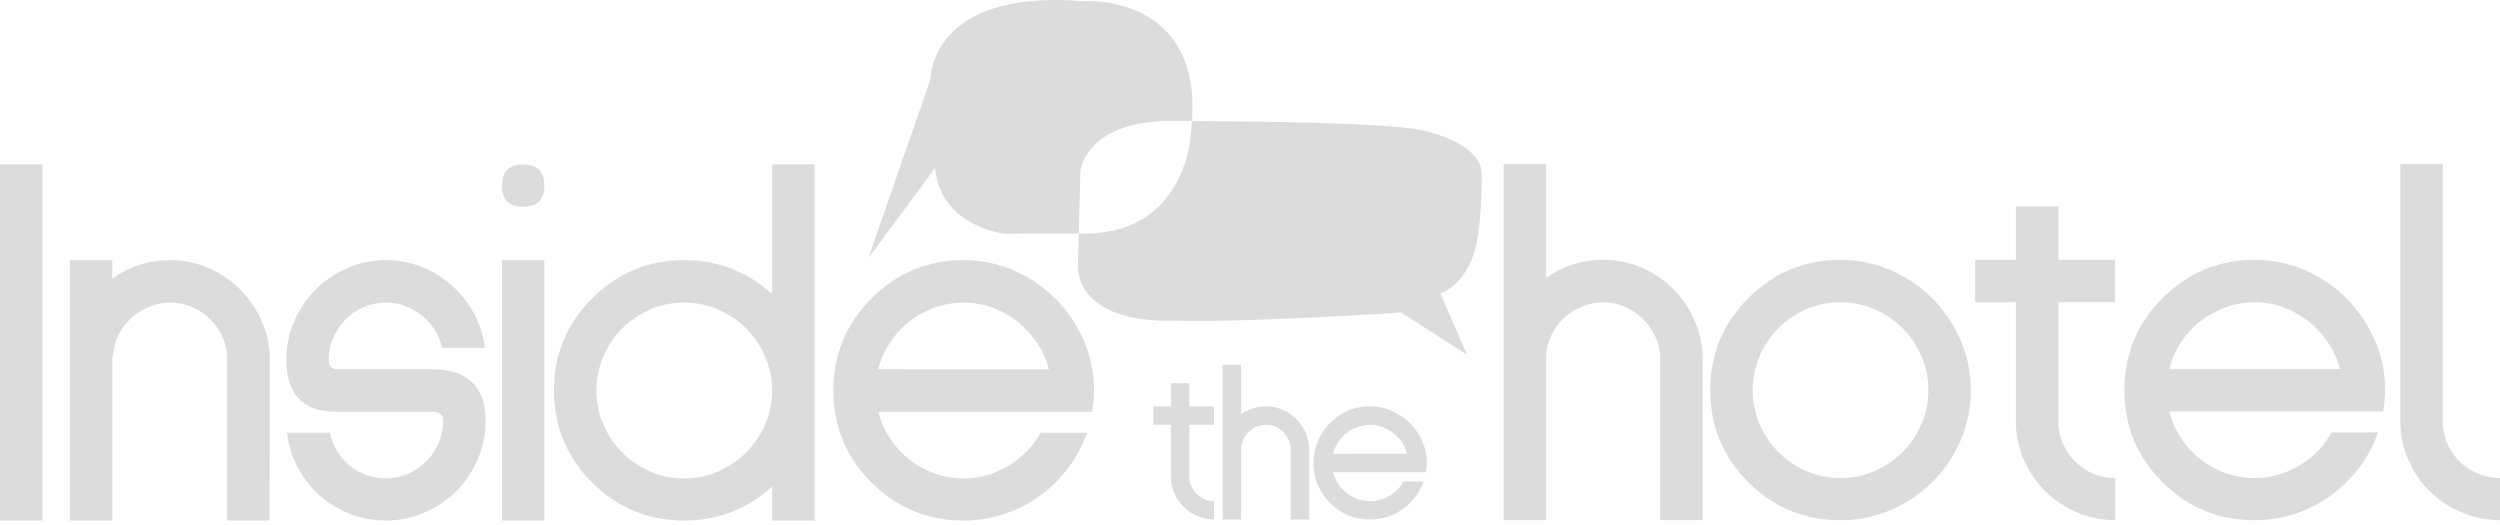 <svg width="100" height="21" viewBox="0 0 100 21" fill="none" xmlns="http://www.w3.org/2000/svg">
<path d="M47.884 19.777C47.796 19.693 47.725 19.594 47.668 19.482C47.614 19.371 47.582 19.249 47.574 19.119V16.992H48.559V16.255H47.574V15.327H46.838V16.255H46.13V16.992H46.838V19.119C46.848 19.35 46.896 19.566 46.99 19.766C47.086 19.967 47.21 20.142 47.366 20.292C47.52 20.443 47.701 20.561 47.906 20.646C48.112 20.734 48.328 20.777 48.562 20.778V20.047C48.431 20.047 48.306 20.025 48.189 19.975C48.074 19.926 47.973 19.862 47.884 19.777Z" fill="#DCDCDC"/>
<path d="M51.831 16.742C51.677 16.59 51.496 16.472 51.292 16.385C51.086 16.3 50.869 16.255 50.64 16.255C50.273 16.255 49.944 16.36 49.645 16.568V14.591H48.907V20.779H49.645V17.916C49.654 17.789 49.685 17.67 49.74 17.557C49.795 17.445 49.868 17.349 49.956 17.264C50.047 17.183 50.151 17.114 50.267 17.066C50.383 17.017 50.506 16.995 50.64 16.995C50.767 16.995 50.891 17.016 51.007 17.066C51.121 17.117 51.223 17.183 51.312 17.264C51.399 17.349 51.471 17.445 51.529 17.557C51.584 17.668 51.618 17.789 51.63 17.916V20.779H52.368V17.916C52.357 17.687 52.303 17.473 52.211 17.271C52.112 17.068 51.988 16.894 51.831 16.742Z" fill="#DCDCDC"/>
<path d="M56.394 16.924C56.191 16.717 55.948 16.556 55.677 16.434C55.403 16.315 55.113 16.255 54.801 16.255C54.175 16.255 53.644 16.478 53.202 16.921C52.76 17.363 52.54 17.894 52.54 18.518C52.54 19.144 52.76 19.676 53.202 20.119C53.644 20.559 54.175 20.779 54.801 20.779C55.048 20.779 55.285 20.744 55.512 20.667C55.739 20.591 55.945 20.484 56.131 20.348C56.32 20.212 56.483 20.05 56.623 19.864C56.765 19.676 56.872 19.474 56.948 19.256H56.144C56.079 19.369 56.001 19.475 55.906 19.573C55.811 19.672 55.709 19.756 55.592 19.823C55.477 19.895 55.354 19.948 55.221 19.987C55.087 20.028 54.949 20.047 54.806 20.047C54.626 20.047 54.456 20.019 54.294 19.959C54.133 19.898 53.989 19.817 53.857 19.715C53.727 19.61 53.614 19.489 53.523 19.348C53.434 19.208 53.368 19.056 53.324 18.893H57.039C57.05 18.828 57.059 18.765 57.065 18.701C57.069 18.638 57.073 18.579 57.073 18.52C57.073 18.212 57.012 17.92 56.893 17.645C56.765 17.371 56.602 17.13 56.394 16.924ZM53.318 18.151C53.362 17.986 53.428 17.832 53.521 17.691C53.612 17.551 53.725 17.428 53.855 17.324C53.986 17.223 54.13 17.143 54.292 17.084C54.453 17.024 54.622 16.996 54.799 16.996C54.976 16.996 55.144 17.024 55.305 17.084C55.465 17.145 55.61 17.225 55.742 17.326C55.87 17.434 55.981 17.556 56.077 17.694C56.173 17.837 56.238 17.99 56.28 18.15L53.318 18.151Z" fill="#DCDCDC"/>
<path d="M1.696 6.577H0V20.822H1.696V6.577Z" fill="#DCDCDC"/>
<path d="M9.556 11.531C9.199 11.182 8.783 10.909 8.311 10.708C7.839 10.508 7.339 10.406 6.808 10.406C5.948 10.406 5.176 10.656 4.492 11.152V10.406H2.793V20.821H4.492V14.229H4.519C4.54 13.937 4.613 13.663 4.737 13.404C4.866 13.145 5.031 12.92 5.238 12.731C5.443 12.537 5.683 12.388 5.95 12.276C6.218 12.164 6.505 12.107 6.808 12.107C7.107 12.107 7.39 12.16 7.656 12.269C7.924 12.379 8.16 12.533 8.363 12.724C8.569 12.919 8.735 13.145 8.864 13.404C8.993 13.663 9.066 13.937 9.087 14.229V20.821H10.785L10.793 14.229C10.768 13.703 10.645 13.213 10.425 12.75C10.206 12.288 9.915 11.88 9.556 11.531Z" fill="#DCDCDC"/>
<path d="M17.254 14.769H13.473C13.375 14.769 13.298 14.741 13.239 14.677C13.18 14.617 13.15 14.522 13.15 14.393C13.15 14.082 13.212 13.786 13.332 13.51C13.451 13.232 13.614 12.988 13.822 12.777C14.027 12.568 14.272 12.401 14.55 12.283C14.828 12.164 15.123 12.102 15.439 12.102C15.713 12.102 15.971 12.15 16.216 12.243C16.462 12.339 16.684 12.466 16.885 12.625C17.086 12.787 17.254 12.981 17.394 13.204C17.533 13.425 17.627 13.666 17.681 13.915H19.396C19.338 13.425 19.194 12.966 18.96 12.541C18.727 12.114 18.433 11.742 18.081 11.426C17.73 11.107 17.326 10.86 16.874 10.678C16.423 10.497 15.945 10.406 15.438 10.406C14.898 10.406 14.381 10.512 13.898 10.721C13.413 10.933 12.991 11.217 12.628 11.58C12.264 11.944 11.978 12.367 11.769 12.851C11.559 13.337 11.453 13.85 11.453 14.393C11.453 15.077 11.618 15.594 11.949 15.944C12.278 16.293 12.777 16.47 13.44 16.47H17.262C17.571 16.47 17.726 16.582 17.726 16.817C17.726 17.134 17.666 17.434 17.547 17.713C17.427 17.994 17.265 18.24 17.056 18.451C16.85 18.66 16.608 18.826 16.33 18.948C16.051 19.071 15.754 19.134 15.437 19.134C15.158 19.134 14.897 19.09 14.649 18.998C14.398 18.907 14.175 18.78 13.979 18.614C13.781 18.451 13.613 18.258 13.479 18.037C13.343 17.819 13.249 17.576 13.198 17.309H11.481C11.539 17.801 11.681 18.26 11.908 18.688C12.135 19.113 12.421 19.486 12.77 19.803C13.12 20.12 13.522 20.367 13.979 20.549C14.434 20.731 14.921 20.821 15.436 20.821C15.98 20.821 16.494 20.715 16.98 20.503C17.465 20.295 17.887 20.009 18.251 19.648C18.611 19.285 18.896 18.862 19.108 18.377C19.317 17.891 19.424 17.377 19.424 16.835C19.424 16.15 19.242 15.636 18.881 15.287C18.519 14.942 17.977 14.769 17.254 14.769Z" fill="#DCDCDC"/>
<path d="M20.921 6.577C20.358 6.577 20.079 6.862 20.079 7.43C20.079 7.992 20.36 8.272 20.921 8.272C21.489 8.272 21.773 7.991 21.773 7.43C21.773 6.862 21.488 6.577 20.921 6.577Z" fill="#DCDCDC"/>
<path d="M21.773 10.406H20.078V20.821H21.773V10.406Z" fill="#DCDCDC"/>
<path d="M30.889 11.765C29.884 10.858 28.71 10.406 27.368 10.406C25.934 10.406 24.703 10.916 23.682 11.938C22.668 12.952 22.159 14.179 22.159 15.613C22.159 17.054 22.668 18.283 23.682 19.299C24.699 20.313 25.927 20.822 27.368 20.822C28.711 20.822 29.886 20.368 30.889 19.462V20.822H32.584V6.577H30.889V11.765ZM30.605 16.982C30.416 17.407 30.164 17.782 29.843 18.102C29.523 18.422 29.151 18.674 28.724 18.858C28.296 19.041 27.846 19.135 27.367 19.135C26.882 19.135 26.428 19.041 26.005 18.858C25.581 18.672 25.21 18.42 24.89 18.102C24.568 17.782 24.317 17.407 24.133 16.982C23.951 16.556 23.858 16.099 23.858 15.615C23.858 15.136 23.951 14.687 24.133 14.257C24.317 13.83 24.569 13.458 24.89 13.136C25.211 12.817 25.581 12.566 26.005 12.38C26.428 12.197 26.883 12.104 27.367 12.104C27.846 12.104 28.295 12.197 28.724 12.38C29.151 12.567 29.523 12.818 29.843 13.136C30.165 13.458 30.417 13.83 30.605 14.257C30.792 14.685 30.887 15.136 30.887 15.615C30.889 16.099 30.792 16.556 30.605 16.982Z" fill="#DCDCDC"/>
<path d="M42.212 11.943C41.739 11.467 41.185 11.094 40.553 10.816C39.923 10.543 39.252 10.406 38.543 10.406C37.106 10.406 35.879 10.917 34.858 11.939C33.842 12.953 33.335 14.18 33.335 15.614C33.335 17.055 33.841 18.284 34.858 19.299C35.872 20.314 37.099 20.822 38.543 20.822C39.11 20.822 39.656 20.734 40.176 20.559C40.695 20.385 41.173 20.143 41.602 19.828C42.031 19.516 42.409 19.142 42.73 18.714C43.054 18.284 43.304 17.817 43.479 17.311H41.627C41.477 17.578 41.294 17.821 41.079 18.044C40.862 18.267 40.622 18.458 40.356 18.62C40.09 18.782 39.806 18.91 39.498 19C39.192 19.092 38.872 19.137 38.544 19.137C38.13 19.137 37.737 19.068 37.366 18.932C36.992 18.796 36.655 18.608 36.356 18.37C36.057 18.131 35.8 17.849 35.59 17.526C35.381 17.204 35.226 16.852 35.129 16.472H43.682C43.708 16.32 43.728 16.175 43.741 16.031C43.754 15.889 43.761 15.751 43.761 15.617C43.761 14.904 43.62 14.236 43.346 13.605C43.066 12.972 42.688 12.418 42.212 11.943ZM35.128 14.769C35.226 14.388 35.382 14.035 35.593 13.71C35.807 13.383 36.064 13.102 36.365 12.867C36.666 12.63 37.002 12.444 37.374 12.309C37.744 12.173 38.135 12.107 38.543 12.107C38.952 12.107 39.338 12.173 39.706 12.309C40.075 12.444 40.409 12.633 40.71 12.871C41.011 13.111 41.268 13.393 41.486 13.719C41.701 14.046 41.859 14.396 41.955 14.771L35.128 14.769Z" fill="#DCDCDC"/>
<path d="M66.881 11.513C66.521 11.167 66.107 10.891 65.634 10.692C65.164 10.496 64.662 10.392 64.132 10.392C63.292 10.392 62.53 10.632 61.845 11.111V6.562H60.146V20.805H61.845V14.213C61.865 13.923 61.939 13.647 62.062 13.388C62.187 13.13 62.353 12.906 62.559 12.716C62.767 12.523 63.005 12.374 63.273 12.261C63.54 12.149 63.827 12.091 64.129 12.091C64.426 12.091 64.71 12.149 64.974 12.261C65.237 12.374 65.472 12.525 65.678 12.716C65.88 12.908 66.045 13.13 66.176 13.388C66.304 13.647 66.382 13.923 66.408 14.213V20.805H68.106V14.213C68.081 13.689 67.957 13.197 67.742 12.728C67.525 12.265 67.239 11.858 66.881 11.513Z" fill="#DCDCDC"/>
<path d="M77.287 11.932C76.813 11.456 76.262 11.081 75.628 10.806C74.999 10.532 74.326 10.394 73.618 10.394C72.18 10.394 70.954 10.905 69.933 11.926C68.918 12.941 68.409 14.164 68.409 15.602C68.409 17.044 68.916 18.27 69.933 19.288C70.948 20.302 72.173 20.808 73.618 20.808C74.329 20.808 75.001 20.673 75.635 20.396C76.267 20.123 76.822 19.751 77.297 19.278C77.772 18.809 78.145 18.256 78.422 17.625C78.695 16.997 78.833 16.319 78.833 15.604C78.833 14.891 78.692 14.221 78.417 13.593C78.139 12.959 77.763 12.407 77.287 11.932ZM76.855 16.97C76.668 17.395 76.416 17.769 76.096 18.089C75.775 18.408 75.404 18.661 74.977 18.844C74.55 19.029 74.097 19.121 73.618 19.121C73.133 19.121 72.678 19.029 72.255 18.844C71.832 18.66 71.461 18.407 71.14 18.089C70.822 17.767 70.569 17.395 70.385 16.97C70.2 16.542 70.109 16.085 70.109 15.602C70.109 15.122 70.2 14.672 70.385 14.244C70.569 13.817 70.822 13.445 71.14 13.123C71.463 12.803 71.832 12.551 72.255 12.367C72.678 12.183 73.135 12.09 73.618 12.09C74.097 12.09 74.547 12.182 74.977 12.367C75.404 12.552 75.776 12.803 76.096 13.123C76.418 13.445 76.671 13.817 76.855 14.244C77.045 14.67 77.136 15.122 77.136 15.602C77.135 16.085 77.044 16.542 76.855 16.97Z" fill="#DCDCDC"/>
<path d="M83.048 18.501C82.845 18.306 82.679 18.08 82.553 17.822C82.428 17.563 82.354 17.283 82.334 16.988V12.089H84.601V10.391H82.334V8.259H80.635V10.392H79.007V12.09H80.635V16.989C80.656 17.518 80.775 18.013 80.991 18.476C81.208 18.94 81.495 19.343 81.854 19.689C82.213 20.036 82.629 20.306 83.1 20.503C83.572 20.7 84.073 20.802 84.612 20.808V19.121C84.308 19.121 84.021 19.066 83.754 18.958C83.486 18.846 83.252 18.695 83.048 18.501Z" fill="#DCDCDC"/>
<path d="M93.855 11.932C93.378 11.456 92.826 11.081 92.195 10.806C91.566 10.532 90.894 10.394 90.183 10.394C88.749 10.394 87.521 10.905 86.499 11.926C85.484 12.941 84.976 14.164 84.976 15.602C84.976 17.044 85.482 18.27 86.499 19.288C87.513 20.302 88.741 20.808 90.183 20.808C90.753 20.808 91.295 20.723 91.819 20.547C92.339 20.372 92.812 20.129 93.242 19.816C93.672 19.501 94.049 19.13 94.373 18.701C94.697 18.272 94.945 17.804 95.12 17.298H93.268C93.12 17.564 92.937 17.807 92.722 18.033C92.504 18.253 92.266 18.445 91.999 18.608C91.733 18.77 91.448 18.895 91.141 18.985C90.836 19.078 90.516 19.122 90.185 19.122C89.775 19.122 89.381 19.055 89.007 18.919C88.637 18.783 88.298 18.595 87.999 18.356C87.697 18.118 87.442 17.836 87.234 17.514C87.022 17.189 86.867 16.84 86.773 16.456H95.326C95.349 16.308 95.37 16.164 95.382 16.021C95.397 15.879 95.403 15.74 95.403 15.605C95.403 14.892 95.265 14.222 94.987 13.594C94.704 12.959 94.329 12.407 93.855 11.932ZM86.77 14.758C86.867 14.375 87.023 14.022 87.235 13.697C87.45 13.37 87.704 13.088 88.006 12.855C88.308 12.618 88.641 12.433 89.016 12.297C89.386 12.159 89.777 12.093 90.183 12.093C90.591 12.093 90.98 12.159 91.349 12.297C91.715 12.433 92.05 12.62 92.352 12.86C92.652 13.098 92.91 13.382 93.125 13.706C93.344 14.03 93.501 14.383 93.596 14.76L86.77 14.758Z" fill="#DCDCDC"/>
<path d="M99.139 18.955C98.868 18.846 98.629 18.694 98.426 18.502C98.223 18.307 98.057 18.081 97.932 17.823C97.804 17.564 97.734 17.284 97.712 16.989V6.563H96.014V16.989C96.036 17.518 96.152 18.012 96.368 18.476C96.586 18.94 96.873 19.343 97.231 19.689C97.59 20.036 98.008 20.305 98.482 20.503C98.958 20.7 99.463 20.802 99.999 20.808V19.121C99.7 19.119 99.409 19.065 99.139 18.955Z" fill="#DCDCDC"/>
<path d="M47.119 4.839C47.119 4.839 47.325 4.839 47.68 4.839C48.044 -0.333 43.255 0.047 43.288 0.047C37.187 -0.45 37.218 3.176 37.218 3.176L34.737 10.317L37.402 6.722C37.619 9.077 40.19 9.35 40.19 9.35L43.009 9.341C43.059 9.343 43.104 9.341 43.151 9.343L43.216 6.821C43.216 6.821 43.442 4.734 47.119 4.839Z" fill="#DCDCDC"/>
<path d="M57.103 5.266C56.105 4.899 49.655 4.848 47.678 4.839C47.671 4.933 47.664 5.03 47.654 5.128C47.654 5.128 47.602 9.478 43.149 9.342L43.11 10.681C43.285 13.042 46.832 12.823 46.832 12.823C49.482 12.931 56.048 12.5 56.048 12.5L58.682 14.189L57.613 11.742C58.456 11.435 58.813 10.485 58.853 10.41C59.286 9.527 59.272 7.064 59.272 7.064C59.365 5.762 57.103 5.266 57.103 5.266Z" fill="#DCDCDC"/>
</svg>
